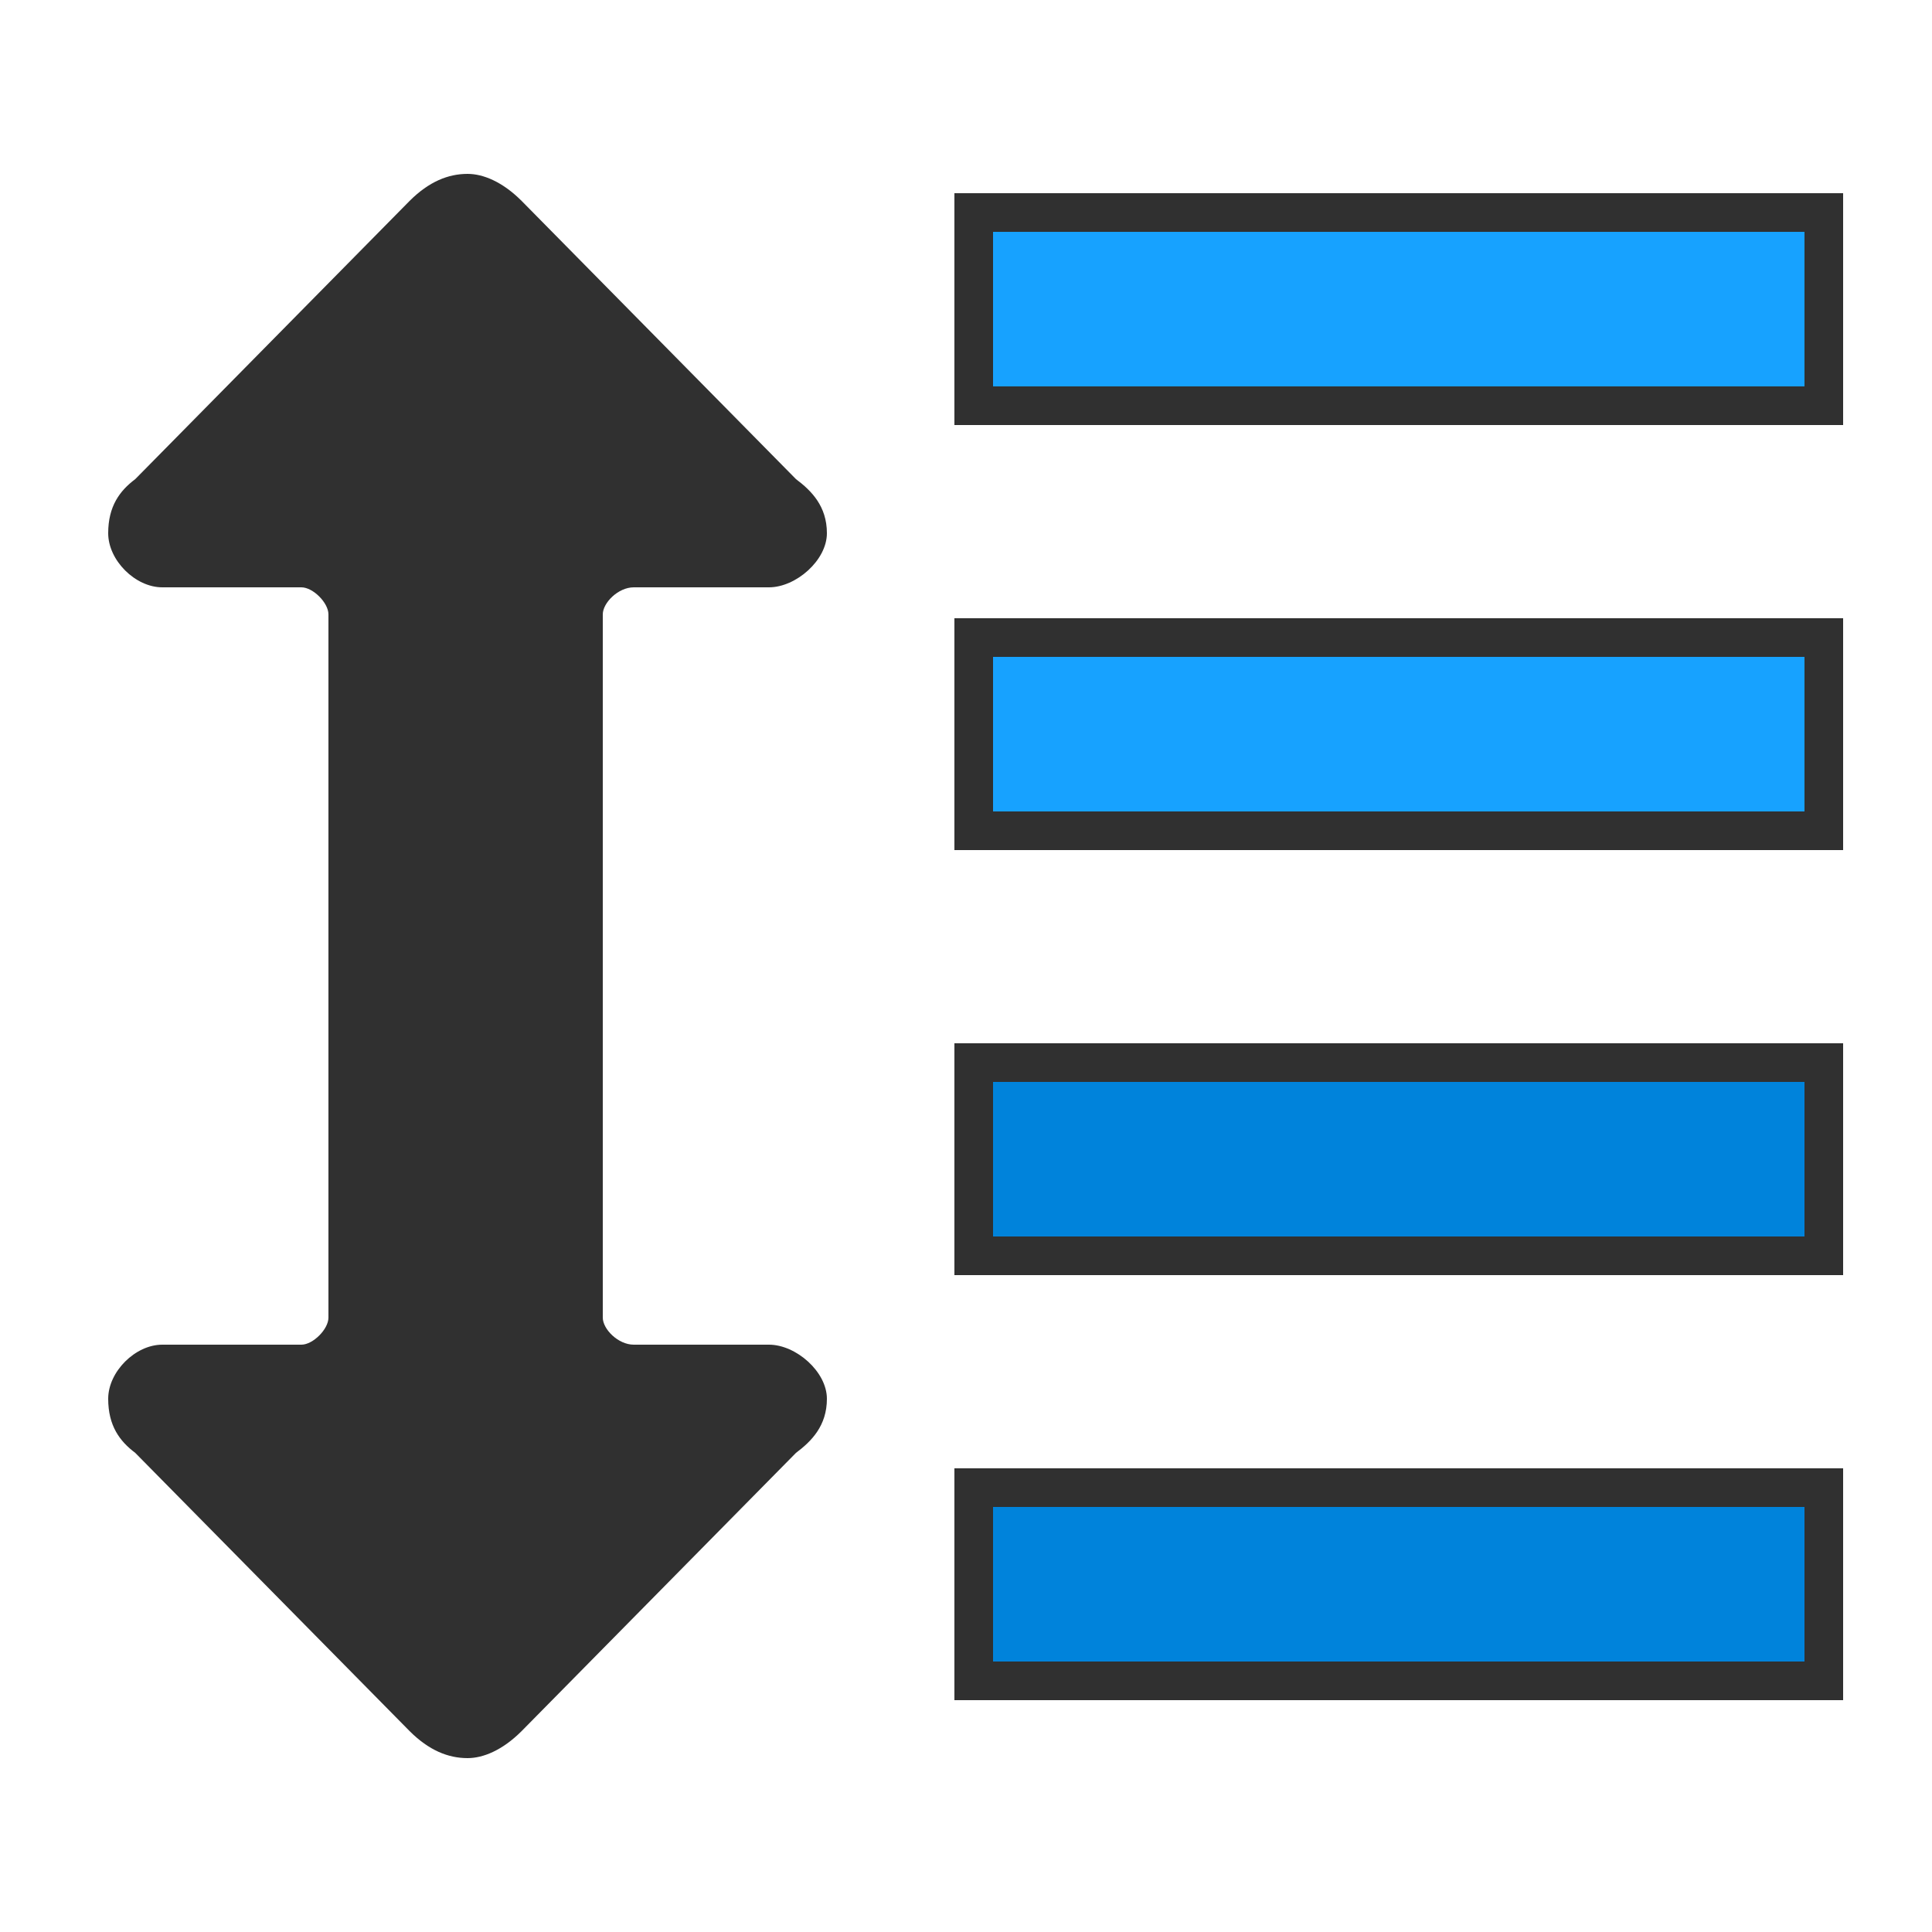 <?xml version="1.0" encoding="UTF-8"?>
<!DOCTYPE svg PUBLIC "-//W3C//DTD SVG 1.1//EN" "http://www.w3.org/Graphics/SVG/1.1/DTD/svg11.dtd">
<!-- Creator: CorelDRAW X6 -->
<svg xmlns="http://www.w3.org/2000/svg" xml:space="preserve" width="100%" height="100%" version="1.1" style="shape-rendering:geometricPrecision; text-rendering:geometricPrecision; image-rendering:optimizeQuality; fill-rule:evenodd; clip-rule:evenodd"
viewBox="0 0 500 500"
 xmlns:xlink="http://www.w3.org/1999/xlink">
 <defs>
  <style type="text/css">
   <![CDATA[
    .str0 {stroke:#303030;stroke-width:10}
    .fil1 {fill:#303030}
    .fil0 {fill:url(#id0)}
   ]]>
  </style>
  <linearGradient id="id0" gradientUnits="userSpaceOnUse" x1="362.265" y1="229.8" x2="362.265" y2="260.2">
   <stop offset="0" style="stop-color:#17A2FF"/>
   <stop offset="1" style="stop-color:#0083DB"/>
  </linearGradient>
 </defs>
 <g id="Layer_x0020_1">
  <path class="fil0 str0" d="M252 55l220 0 0 50 -220 0 0 -50zm0 110l220 0 0 50 -220 0 0 -50zm0 110l220 0 0 50 -220 0 0 -50zm0 110l220 0 0 50 -220 0 0 -50z"/>
  <path class="fil1" d="M106 448l-71 -72c-4,-3 -7,-7 -7,-14 0,-7 7,-14 14,-14l36 0c3,0 7,-4 7,-7 0,-61 0,-121 0,-182 0,-3 -4,-7 -7,-7l-36 0c-7,0 -14,-7 -14,-14 0,-7 3,-11 7,-14l71 -72c5,-5 10,-7 15,-7 4,0 9,2 14,7l71 72c4,3 8,7 8,14 0,7 -8,14 -15,14l-35 0c-4,0 -8,4 -8,7 0,61 0,121 0,182 0,3 4,7 8,7l35 0c7,0 15,7 15,14 0,7 -4,11 -8,14l-71 72c-5,5 -10,7 -14,7 -5,0 -10,-2 -15,-7z"/>
 </g>
</svg>
